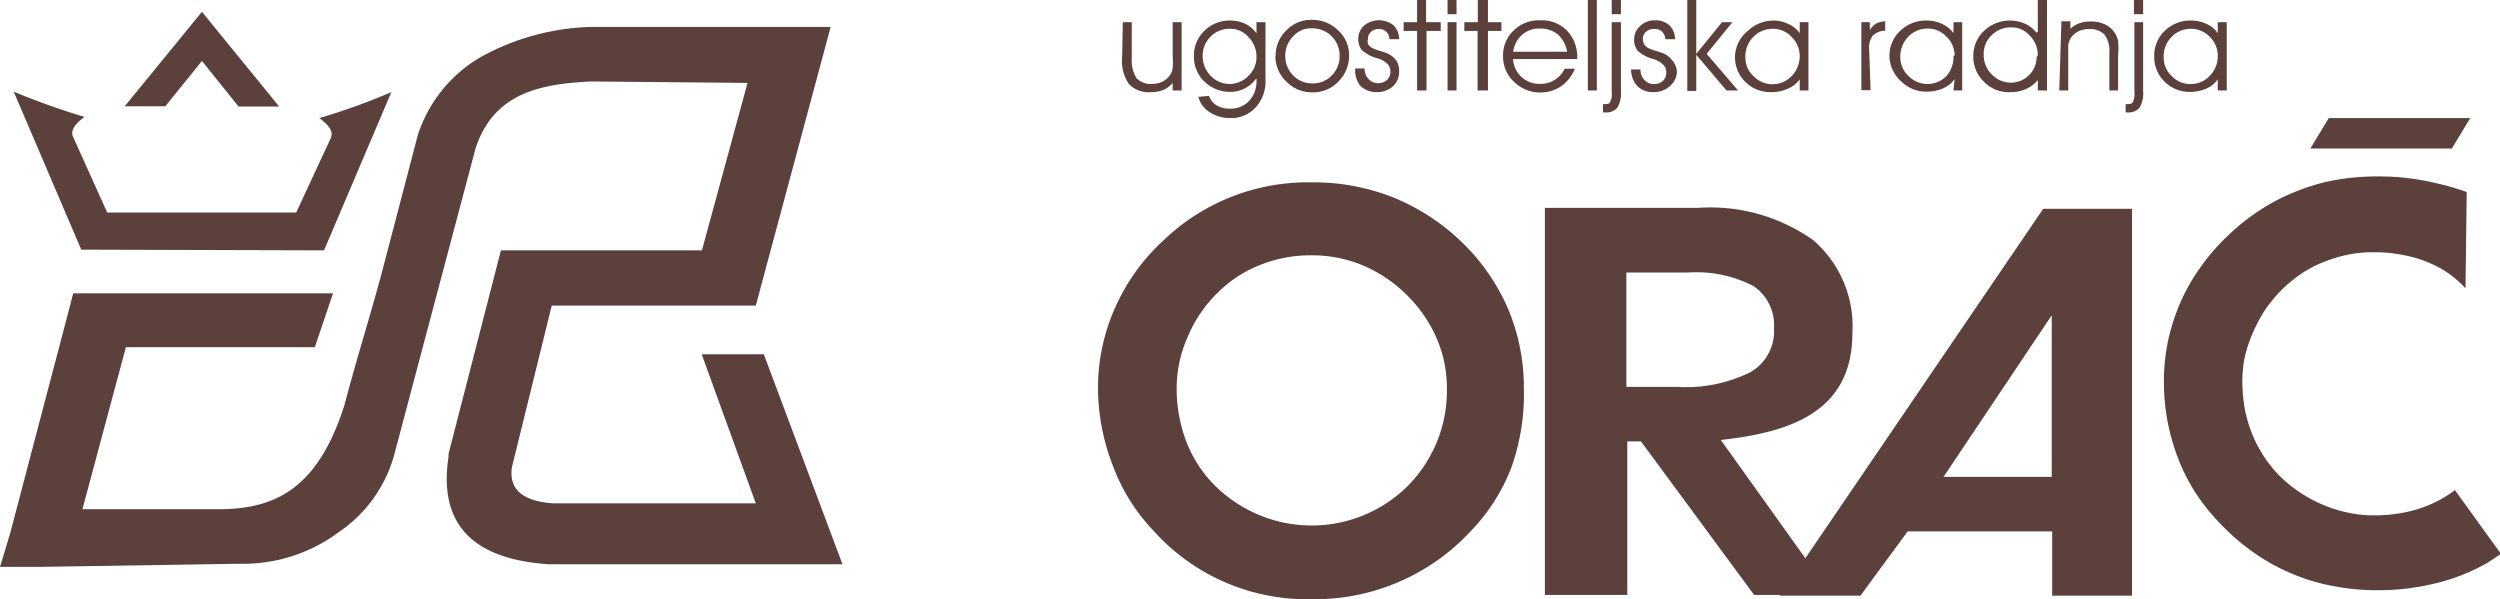<svg xmlns="http://www.w3.org/2000/svg" viewBox="0 0 105.85 25.37"><g id="Layer_2" data-name="Layer 2"><g id="Layer_1-2" data-name="Layer 1"><path d="M32.34,15l3.33,8.89H23.22q-4.87-.33-4.23-4.54l0-.13,2.22-8.62h8.51l1.93-7.09-6.61-.06c-2.17.1-4.15.49-4.91,2.85L16.69,19.26a5.82,5.82,0,0,1-2.36,3.28,6.77,6.77,0,0,1-4.11,1.33h-.09L1.76,24,0,24l.43-1.42,2.41-9.16.26-1h11l-.77,2.28h-8L3.49,21.56l5.77,0c2.37,0,4.2-.85,5.33-4.43.49-1.88,1.09-3.76,1.59-5.64l1.51-5.77a5.93,5.93,0,0,1,2.64-3.29A10.2,10.2,0,0,1,25,1.14l10.17,0L32,12.94H23.36L21.67,19.8c-.12.92.46,1.42,1.74,1.51H32L29.71,15ZM13.72,10.6l2.85-6.7A26.78,26.78,0,0,1,13.52,5c.4.29.63.58.47.88L12.54,9l-8,0L3.11,5.83c-.16-.29.07-.59.47-.88a30.51,30.51,0,0,1-3-1.07l2.86,6.69ZM8.55.5l-3.27,4H7L8.55,2.58,10.1,4.51h1.72Z" style="fill:#5b403c;fill-rule:evenodd"/><path d="M46.49,16.44a8.26,8.26,0,0,1,.71-3.38,8.55,8.55,0,0,1,2.06-2.88A8.82,8.82,0,0,1,55.5,7.72a9.19,9.19,0,0,1,3.44.62,9.09,9.09,0,0,1,2.9,1.86,8.69,8.69,0,0,1,2,2.85,8.52,8.52,0,0,1,.68,3.39A9.25,9.25,0,0,1,64,19.77a8,8,0,0,1-1.74,2.73,9,9,0,0,1-6.74,2.87,8.73,8.73,0,0,1-6.69-2.91,8,8,0,0,1-1.71-2.74A9.1,9.1,0,0,1,46.49,16.44Zm3.33,0a6.29,6.29,0,0,0,.41,2.26,5.31,5.31,0,0,0,1.19,1.84,5.86,5.86,0,0,0,1.88,1.26,5.78,5.78,0,0,0,6.3-1.22,5.72,5.72,0,0,0,1.66-4.18,5.26,5.26,0,0,0-.4-2,5.7,5.7,0,0,0-1.16-1.77,5.9,5.9,0,0,0-1.94-1.37,5.59,5.59,0,0,0-2.28-.45,5.69,5.69,0,0,0-2.13.41,5.26,5.26,0,0,0-1.8,1.18,5.63,5.63,0,0,0-1.27,1.88A5.36,5.36,0,0,0,49.82,16.47Z" style="fill:#5b403c;fill-rule:evenodd"/><path d="M68.86,16.38H71a6.17,6.17,0,0,0,3.11-.62,2,2,0,0,0,1-1.86,2,2,0,0,0-.87-1.79,5.25,5.25,0,0,0-2.78-.57H68.86Zm4,2.25,4.69,6.56H74.27l-4.79-6.5H68.9v6.5H65.41V8.8h6.5a7.53,7.53,0,0,1,4.85,1.36,4.81,4.81,0,0,1,1.67,3.94C78.43,17.46,75.77,18.31,72.84,18.63Z" style="fill:#5b403c;fill-rule:evenodd"/><path d="M80.77,22.5l-2,2.72H75.36L86.51,8.84h3.76V25.22H86.89V22.5Zm6.1-2.31V13.35l-4.58,6.84Z" style="fill:#5b403c;fill-rule:evenodd"/><path d="M104.39,12.21a4.24,4.24,0,0,0-.49-.46,4,4,0,0,0-.93-.57,4.91,4.91,0,0,0-1.16-.37,6.13,6.13,0,0,0-1.31-.13,5.49,5.49,0,0,0-1.08.1,6,6,0,0,0-1,.3,4.89,4.89,0,0,0-.94.48,5.94,5.94,0,0,0-.83.67,6.36,6.36,0,0,0-.72.85,6.24,6.24,0,0,0-.54,1,6.11,6.11,0,0,0-.34,1,5.57,5.57,0,0,0-.11,1.08,7.08,7.08,0,0,0,.1,1.13,5.7,5.7,0,0,0,.31,1.07,5.41,5.41,0,0,0,1.17,1.79,5.72,5.72,0,0,0,.86.7,5.84,5.84,0,0,0,2.06.86,4.83,4.83,0,0,0,1.08.11,6.44,6.44,0,0,0,1.27-.12,5.32,5.32,0,0,0,1.15-.36,4.81,4.81,0,0,0,1-.59l1.95,2.7-.54.36a8.3,8.3,0,0,1-2.2.88,10.12,10.12,0,0,1-2.52.3,9.9,9.9,0,0,1-1.91-.19,8.09,8.09,0,0,1-1.77-.55,8.33,8.33,0,0,1-1.59-.9,9.36,9.36,0,0,1-1.43-1.26,8.52,8.52,0,0,1-1-1.27,8.07,8.07,0,0,1-.72-1.44,9,9,0,0,1-.59-3.26,8.14,8.14,0,0,1,.18-1.71,8.62,8.62,0,0,1,.53-1.63,8.19,8.19,0,0,1,.87-1.51,8.93,8.93,0,0,1,1.2-1.36,9.06,9.06,0,0,1,1.36-1.06,8.45,8.45,0,0,1,1.5-.76,8.24,8.24,0,0,1,1.63-.47,10.11,10.11,0,0,1,1.76-.15,10.27,10.27,0,0,1,2.51.29,10.51,10.51,0,0,1,1.28.37Z" style="fill:#5b403c;fill-rule:evenodd"/><polygon points="98.6 5 104.59 5 103.81 6.29 97.82 6.29 98.6 5" style="fill:#5b403c;fill-rule:evenodd"/><path d="M47.54.94h.38V2.47a1.4,1.4,0,0,0,.2.84.81.81,0,0,0,.66.24.93.93,0,0,0,.45-.1.81.81,0,0,0,.32-.29.79.79,0,0,0,.1-.27,3.16,3.16,0,0,0,0-.53V.94h.38V3.83h-.38V3.51a1.08,1.08,0,0,1-.39.3,1.4,1.4,0,0,1-.53.09,1.14,1.14,0,0,1-.93-.34,1.71,1.71,0,0,1-.29-1.12Zm3.65,3.12a.79.79,0,0,0,.32.4,1.08,1.08,0,0,0,.56.14,1.06,1.06,0,0,0,.82-.33,1.21,1.21,0,0,0,.31-.88V3.31a1.41,1.41,0,0,1-.49.43,1.32,1.32,0,0,1-.62.15A1.56,1.56,0,0,1,51,3.46a1.46,1.46,0,0,1-.45-1.09A1.44,1.44,0,0,1,51,1.3,1.49,1.49,0,0,1,52.05.87a1.47,1.47,0,0,1,.66.13,1.27,1.27,0,0,1,.49.41V.94h.38V3.35a1.64,1.64,0,0,1-.4,1.18A1.41,1.41,0,0,1,52.09,5a1.54,1.54,0,0,1-.87-.25,1.07,1.07,0,0,1-.48-.65Zm-.27-1.7a1.2,1.2,0,0,0,.34.85,1.1,1.1,0,0,0,1.6,0,1.1,1.1,0,0,0,.34-.8,1.18,1.18,0,0,0-.34-.84,1,1,0,0,0-.79-.35,1.1,1.1,0,0,0-.81.33A1.12,1.12,0,0,0,50.92,2.36Zm3.5,0a1.13,1.13,0,0,0,.33.83,1.09,1.09,0,0,0,.82.34,1.08,1.08,0,0,0,.82-.34,1.14,1.14,0,0,0,.33-.84A1.15,1.15,0,0,0,55.54,1.2a1,1,0,0,0-.79.34A1.15,1.15,0,0,0,54.42,2.38Zm-.41,0a1.48,1.48,0,0,1,.46-1.08A1.44,1.44,0,0,1,55.54.84a1.55,1.55,0,0,1,1.12.45,1.4,1.4,0,0,1,.46,1.06,1.52,1.52,0,0,1-.45,1.1,1.47,1.47,0,0,1-1.1.46,1.5,1.5,0,0,1-1.1-.45A1.48,1.48,0,0,1,54,2.38Zm3.37.54h.4a.6.6,0,0,0,.16.44.52.52,0,0,0,.4.18.55.55,0,0,0,.38-.13.47.47,0,0,0,.15-.35.45.45,0,0,0-.12-.33,1,1,0,0,0-.43-.24,1.62,1.62,0,0,1-.66-.35.73.73,0,0,1-.15-.48.76.76,0,0,1,.26-.57,1,1,0,0,1,1.23,0,.82.82,0,0,1,.24.59h-.41a.44.44,0,0,0-.14-.32.44.44,0,0,0-.33-.11.43.43,0,0,0-.31.12.38.38,0,0,0-.13.3.48.48,0,0,0,0,.22.57.57,0,0,0,.18.16,1.43,1.43,0,0,0,.31.12l.28.09a.93.93,0,0,1,.42.31.83.83,0,0,1,.13.49.81.81,0,0,1-.27.62,1,1,0,0,1-.68.24,1,1,0,0,1-.69-.26A1.06,1.06,0,0,1,57.38,2.92ZM60,3.83V1.31h-.57V.94H60V0h.38V.94H61v.37H60.4V3.83ZM61.67.6h-.38V0h.38Zm-.38,3.23V.94h.38V3.83Zm1.27,0V1.31H62V.94h.57V0H63V.94h.57v.37H63V3.83ZM66.78,2.5H64.06a1.14,1.14,0,0,0,.36.76,1.11,1.11,0,0,0,.8.29,1.08,1.08,0,0,0,.61-.17,1.13,1.13,0,0,0,.42-.47h.43a1.68,1.68,0,0,1-.58.74,1.59,1.59,0,0,1-2-.19,1.44,1.44,0,0,1-.46-1.08,1.43,1.43,0,0,1,.45-1.09A1.53,1.53,0,0,1,65.24.86a1.48,1.48,0,0,1,1.11.44,1.61,1.61,0,0,1,.43,1.17Zm-.43-.31a1.27,1.27,0,0,0-.4-.74,1.17,1.17,0,0,0-.76-.24,1.06,1.06,0,0,0-.74.26,1.13,1.13,0,0,0-.38.72Zm.88,1.64V0h.38V3.83ZM68.63.6h-.39V0h.39Zm0,.34v2.9a1.24,1.24,0,0,1-.15.72.63.63,0,0,1-.52.2h-.09V4.41c.15,0,.25,0,.3-.08a.78.78,0,0,0,.07-.44V.94Zm.43,2h.4a.6.6,0,0,0,.16.44.52.52,0,0,0,.4.18.55.55,0,0,0,.38-.13.47.47,0,0,0,.15-.35.45.45,0,0,0-.12-.33A1,1,0,0,0,70,2.5a1.56,1.56,0,0,1-.66-.35.73.73,0,0,1-.15-.48.73.73,0,0,1,.26-.57.86.86,0,0,1,.62-.24.87.87,0,0,1,.61.21.82.82,0,0,1,.24.59h-.41a.48.48,0,0,0-.14-.32A.44.44,0,0,0,70,1.23a.43.43,0,0,0-.31.12.38.38,0,0,0-.13.3.48.48,0,0,0,.05.22.53.53,0,0,0,.17.16,1.82,1.82,0,0,0,.32.12l.28.09a.93.93,0,0,1,.42.31A.83.83,0,0,1,71,3a.81.81,0,0,1-.27.62A1,1,0,0,1,70,3.9a.93.93,0,0,1-.68-.26A1.06,1.06,0,0,1,69.06,2.92Zm2.76.91h-.38V0h.38V2.28L72.91.94h.44L72.26,2.28l1.33,1.55H73.1L71.82,2.32ZM76.2,2.36a1.11,1.11,0,0,0-.35-.8,1.05,1.05,0,0,0-.78-.34,1.12,1.12,0,0,0-.83.34,1.15,1.15,0,0,0-.34.85,1.07,1.07,0,0,0,.34.81,1.12,1.12,0,0,0,1.62,0A1.22,1.22,0,0,0,76.2,2.36Zm0,1a1.18,1.18,0,0,1-.49.39A1.67,1.67,0,0,1,75,3.9a1.49,1.49,0,0,1-1.1-.43,1.47,1.47,0,0,1-.44-1.08A1.44,1.44,0,0,1,74,1.31,1.57,1.57,0,0,1,75.08.87a1.46,1.46,0,0,1,.63.14,1.25,1.25,0,0,1,.49.39V.94h.37V3.83H76.2Zm3,.46h-.39V.94h.36v.33A1,1,0,0,1,79.43,1a1,1,0,0,1,.39-.1V1.3a.78.78,0,0,0-.52.2.84.84,0,0,0-.16.58Zm3.56-1.47a1.11,1.11,0,0,0-.35-.8,1.05,1.05,0,0,0-.78-.34,1.12,1.12,0,0,0-.83.34,1.19,1.19,0,0,0-.34.85,1.07,1.07,0,0,0,.34.81,1.12,1.12,0,0,0,1.62,0A1.22,1.22,0,0,0,82.71,2.36Zm0,1a1.18,1.18,0,0,1-.49.39,1.67,1.67,0,0,1-.67.14,1.51,1.51,0,0,1-1.1-.43A1.47,1.47,0,0,1,80,2.39a1.44,1.44,0,0,1,.45-1.08A1.57,1.57,0,0,1,81.59.87a1.46,1.46,0,0,1,.63.14,1.25,1.25,0,0,1,.49.39V.94h.37V3.83h-.37Zm3.52-1a1.14,1.14,0,0,0-.34-.84,1,1,0,0,0-.8-.35,1.12,1.12,0,0,0-.81.33,1.07,1.07,0,0,0-.34.81,1.15,1.15,0,0,0,.34.85,1.12,1.12,0,0,0,.82.35,1.09,1.09,0,0,0,.79-.35A1.08,1.08,0,0,0,86.23,2.41Zm0-1V0h.39V3.83h-.39V3.39a1.36,1.36,0,0,1-.5.38,1.53,1.53,0,0,1-.64.13A1.45,1.45,0,0,1,84,3.46a1.46,1.46,0,0,1-.45-1.08A1.45,1.45,0,0,1,84,1.31,1.59,1.59,0,0,1,85.73,1a1.21,1.21,0,0,1,.49.38Zm1-.45h.38v.32A1.09,1.09,0,0,1,88,1a1.44,1.44,0,0,1,.53-.09,1.38,1.38,0,0,1,.59.12,1,1,0,0,1,.56.7,3.22,3.22,0,0,1,0,.62V3.83h-.37V2.21a1.12,1.12,0,0,0-.21-.75.84.84,0,0,0-.65-.23,1.08,1.08,0,0,0-.46.1.89.89,0,0,0-.32.29,1.08,1.08,0,0,0-.1.27c0,.1,0,.28,0,.53V3.83h-.38ZM90.74.6h-.39V0h.39Zm0,.34v2.9a1.24,1.24,0,0,1-.15.72.63.63,0,0,1-.52.2H90V4.41c.15,0,.25,0,.3-.08a.78.78,0,0,0,.07-.44V.94ZM93.9,2.36a1.1,1.1,0,0,0-.34-.8,1.08,1.08,0,0,0-.79-.34,1.11,1.11,0,0,0-.82.34,1.15,1.15,0,0,0-.34.85,1.07,1.07,0,0,0,.34.81,1.09,1.09,0,0,0,.81.34,1.08,1.08,0,0,0,.8-.35,1.18,1.18,0,0,0,.34-.85Zm0,1a1.15,1.15,0,0,1-.48.39,1.67,1.67,0,0,1-.67.14,1.49,1.49,0,0,1-1.1-.43,1.47,1.47,0,0,1-.44-1.08,1.44,1.44,0,0,1,.45-1.08A1.55,1.55,0,0,1,92.79.87a1.46,1.46,0,0,1,.63.14,1.15,1.15,0,0,1,.48.39V.94h.38V3.83H93.9Z" style="fill:#5b403c;fill-rule:evenodd"/></g></g></svg>